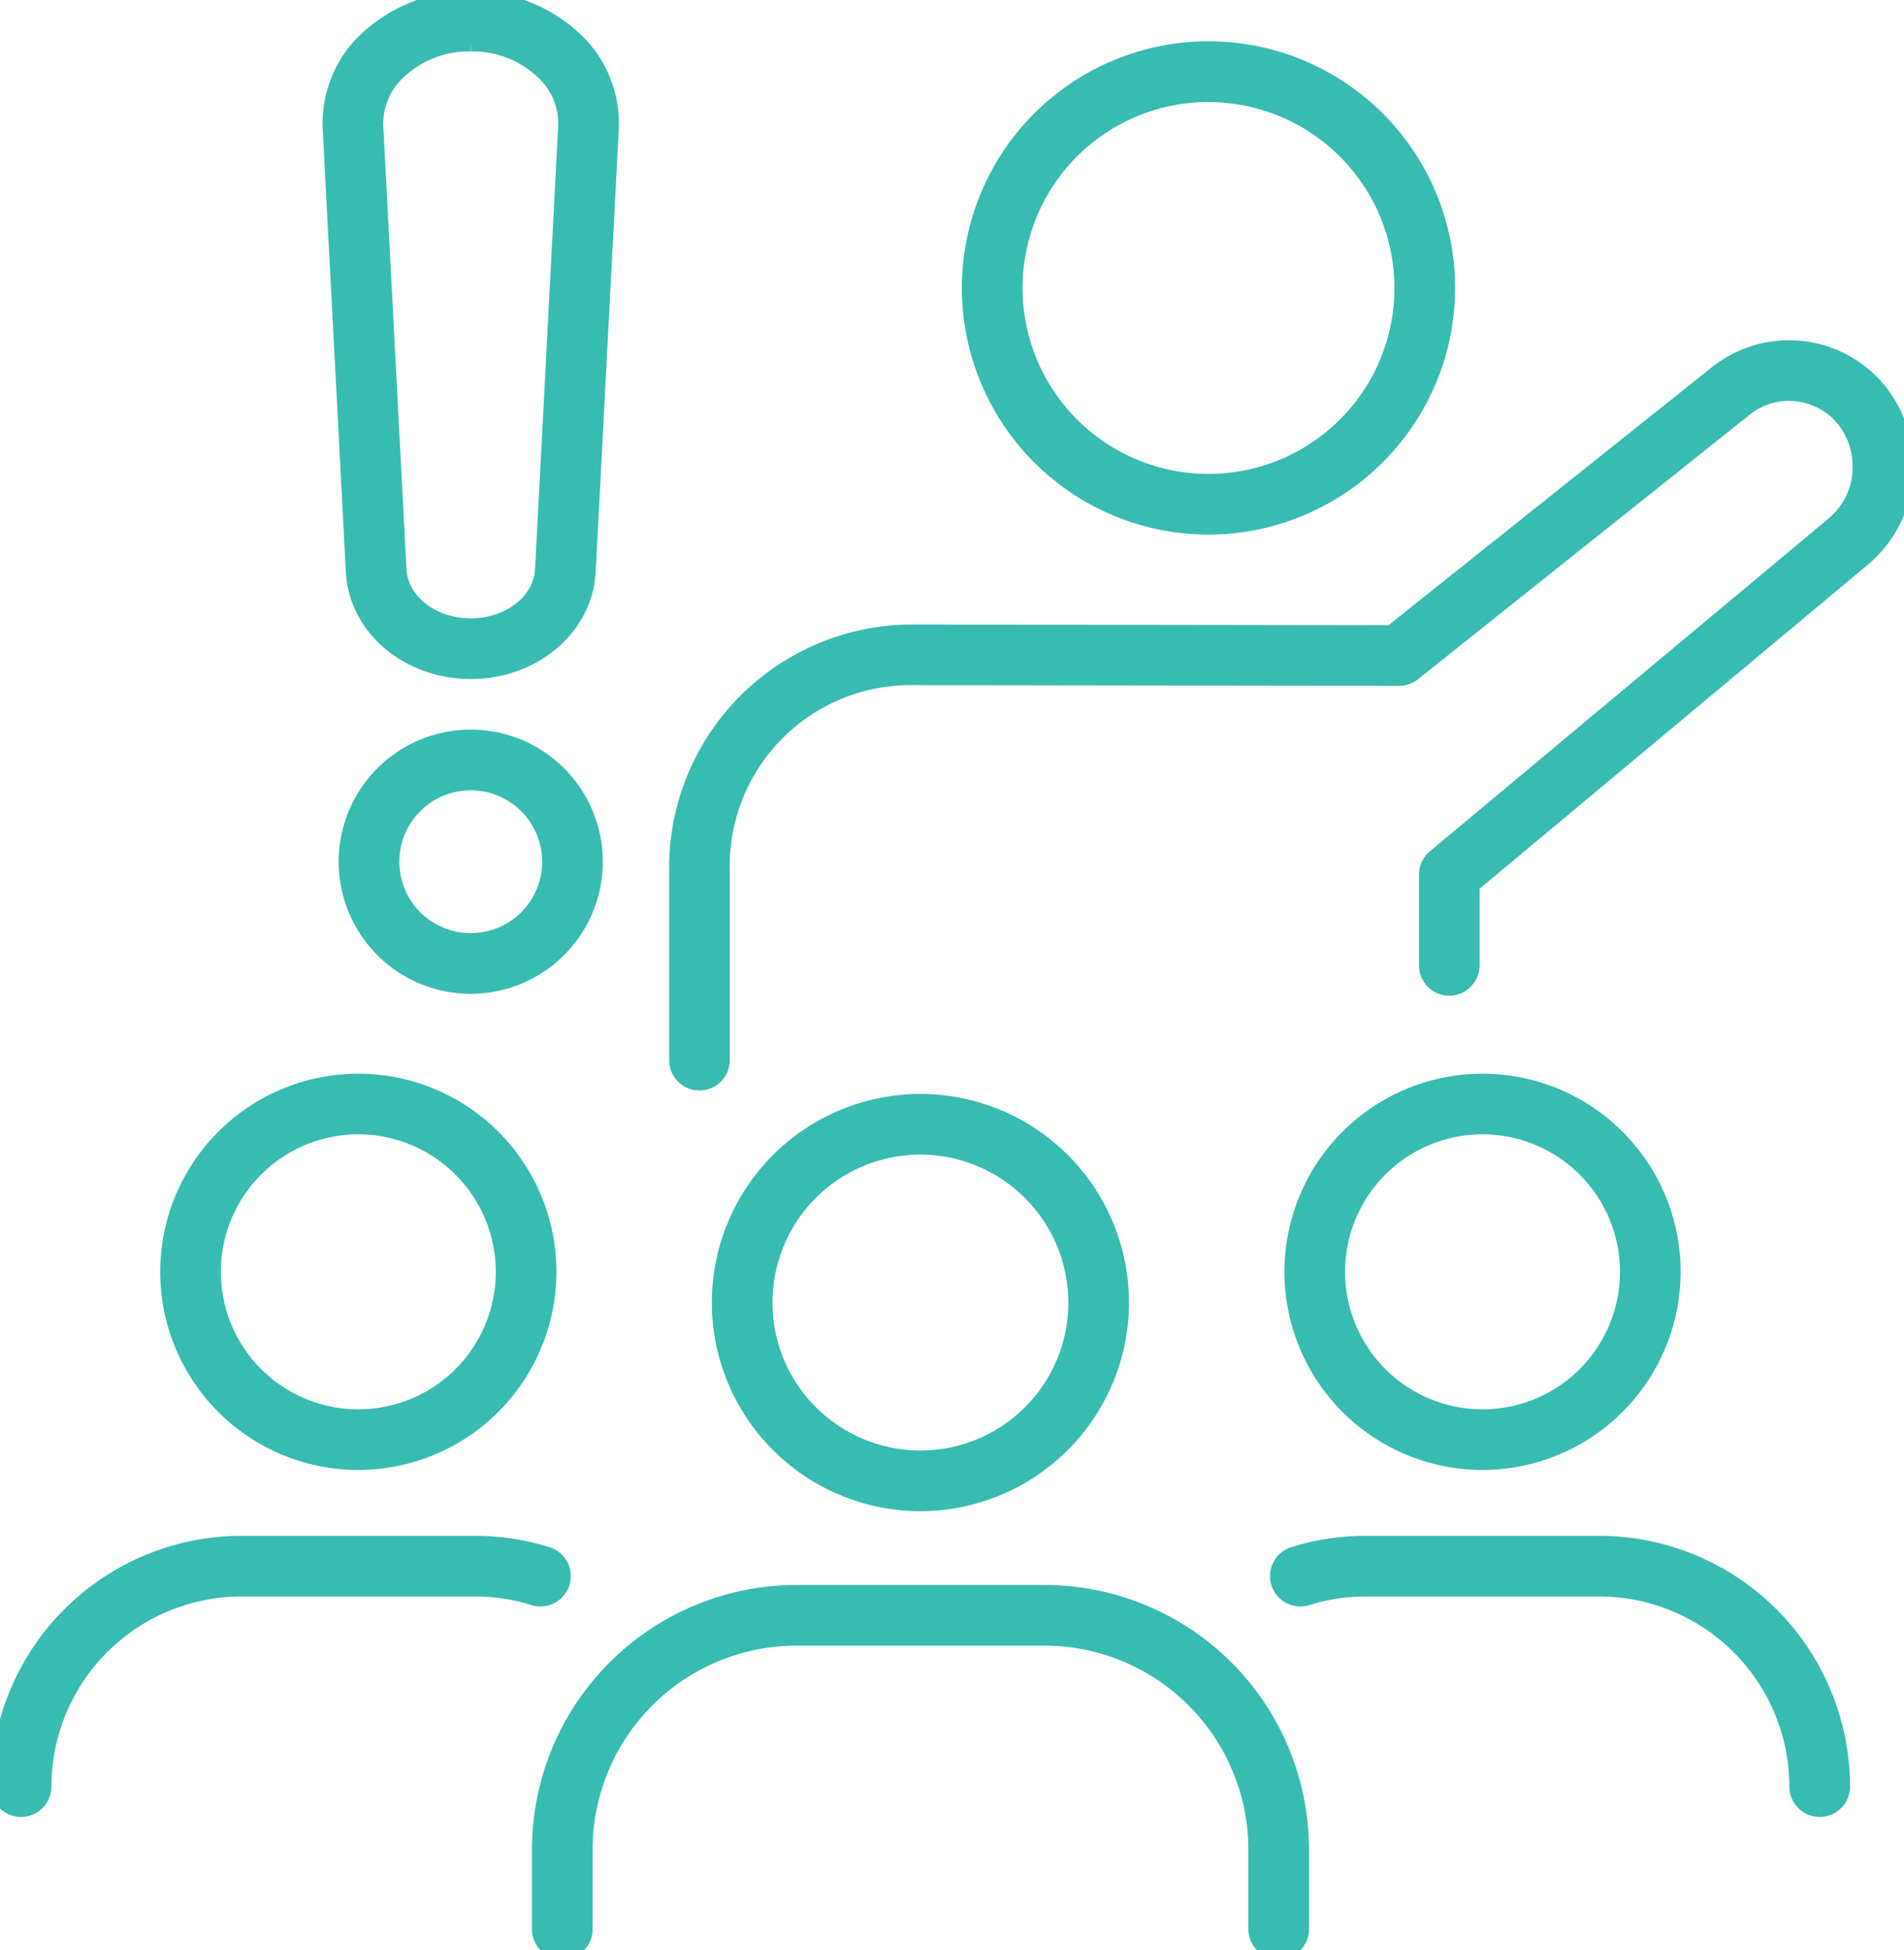 <svg id="right_2_svg" xmlns="http://www.w3.org/2000/svg" xmlns:xlink="http://www.w3.org/1999/xlink" width="102.837" height="105.311" viewBox="0 0 102.837 105.311">
  <defs>
    <clipPath id="clip-path">
      <rect id="Rectangle_367" data-name="Rectangle 367" width="102.837" height="105.311" fill="#38bcb1" stroke="#38bcb1" stroke-width="1"/>
    </clipPath>
  </defs>
  <g id="Group_21" data-name="Group 21" clip-path="url(#clip-path)">
    <path id="Path_29" data-name="Path 29" d="M47.653,36.169c-3.347,0-6.09-2.326-6.245-5.295L40.156,6.941A6.147,6.147,0,0,1,41.9,2.369a8.167,8.167,0,0,1,11.5,0A6.144,6.144,0,0,1,55.15,6.941L53.9,30.875c-.155,2.969-2.9,5.295-6.246,5.295m0-33.893a5.637,5.637,0,0,0-4.1,1.66A3.892,3.892,0,0,0,42.43,6.822l1.252,23.934c.092,1.759,1.836,3.137,3.972,3.137s3.881-1.378,3.972-3.137L52.876,6.822a3.889,3.889,0,0,0-1.122-2.885,5.638,5.638,0,0,0-4.1-1.66" transform="translate(-22.228)" fill="#38bcb1" stroke="#38bcb1" stroke-width="1"/>
    <path id="Path_30" data-name="Path 30" d="M48.734,102.665a6.634,6.634,0,1,1,6.634-6.634,6.641,6.641,0,0,1-6.634,6.634m0-10.991a4.357,4.357,0,1,0,4.358,4.357,4.363,4.363,0,0,0-4.358-4.357" transform="translate(-23.309 -49.496)" fill="#38bcb1" stroke="#38bcb1" stroke-width="1"/>
    <path id="Path_31" data-name="Path 31" d="M83.231,81.8a1.138,1.138,0,0,1-1.138-1.138V70.519A12.639,12.639,0,0,1,94.757,57.635l25.864.037,17.527-13.978a6.189,6.189,0,0,1,8.769.922,6.456,6.456,0,0,1,1.373,3.989,6.349,6.349,0,0,1-2.279,4.921L124.866,71.173v4.369a1.138,1.138,0,0,1-2.276,0v-4.9a1.137,1.137,0,0,1,.409-.874l21.556-17.991a4.083,4.083,0,0,0,1.458-3.17,4.187,4.187,0,0,0-.885-2.582,3.9,3.9,0,0,0-2.664-1.442,3.856,3.856,0,0,0-2.878.878L121.728,59.7a1.136,1.136,0,0,1-.71.249h0l-26.261-.038A10.268,10.268,0,0,0,84.369,70.519V80.664A1.138,1.138,0,0,1,83.231,81.8" transform="translate(-45.451 -23.411)" fill="#38bcb1" stroke="#38bcb1" stroke-width="1"/>
    <path id="Path_32" data-name="Path 32" d="M130.338,31.758a12.82,12.82,0,1,1,12.819-12.819,12.834,12.834,0,0,1-12.819,12.819m0-23.363a10.543,10.543,0,1,0,10.543,10.544A10.555,10.555,0,0,0,130.338,8.4" transform="translate(-65.065 -3.388)" fill="#38bcb1" stroke="#38bcb1" stroke-width="1"/>
    <path id="Path_33" data-name="Path 33" d="M105.316,212.1a1.138,1.138,0,0,1-1.138-1.138v-4.3a11.521,11.521,0,0,0-11.509-11.508h-13.4a11.521,11.521,0,0,0-11.508,11.508v4.3a1.138,1.138,0,0,1-2.276,0v-4.3a13.8,13.8,0,0,1,13.785-13.785h13.4a13.8,13.8,0,0,1,13.785,13.785v4.3a1.138,1.138,0,0,1-1.138,1.138" transform="translate(-36.253 -106.785)" fill="#38bcb1" stroke="#38bcb1" stroke-width="1"/>
    <path id="Path_34" data-name="Path 34" d="M98.026,155.009a10.765,10.765,0,1,1,10.765-10.765,10.777,10.777,0,0,1-10.765,10.765m0-19.254a8.489,8.489,0,1,0,8.489,8.489,8.5,8.5,0,0,0-8.489-8.489" transform="translate(-48.313 -73.902)" fill="#38bcb1" stroke="#38bcb1" stroke-width="1"/>
    <path id="Path_35" data-name="Path 35" d="M183.991,201.12a1.138,1.138,0,0,1-1.138-1.138,10.78,10.78,0,0,0-10.767-10.768H159.468a10.66,10.66,0,0,0-3.189.487,1.138,1.138,0,0,1-.68-2.173,12.942,12.942,0,0,1,3.869-.59h12.619a13.058,13.058,0,0,1,13.043,13.044,1.138,1.138,0,0,1-1.138,1.138" transform="translate(-85.707 -103.5)" fill="#38bcb1" stroke="#38bcb1" stroke-width="1"/>
    <path id="Path_36" data-name="Path 36" d="M166.745,151.424a10.2,10.2,0,1,1,10.2-10.2,10.212,10.212,0,0,1-10.2,10.2m0-18.126a7.925,7.925,0,1,0,7.925,7.925,7.933,7.933,0,0,0-7.925-7.925" transform="translate(-86.672 -72.541)" fill="#38bcb1" stroke="#38bcb1" stroke-width="1"/>
    <path id="Path_37" data-name="Path 37" d="M1.138,201.12A1.138,1.138,0,0,1,0,199.982a13.058,13.058,0,0,1,13.043-13.044H25.662a12.942,12.942,0,0,1,3.869.59,1.138,1.138,0,0,1-.68,2.173,10.66,10.66,0,0,0-3.189-.487H13.043A10.78,10.78,0,0,0,2.276,199.982a1.138,1.138,0,0,1-1.138,1.138" transform="translate(0 -103.5)" fill="#38bcb1" stroke="#38bcb1" stroke-width="1"/>
    <path id="Path_38" data-name="Path 38" d="M30.708,151.424a10.2,10.2,0,1,1,10.2-10.2,10.212,10.212,0,0,1-10.2,10.2m0-18.126a7.925,7.925,0,1,0,7.924,7.925,7.934,7.934,0,0,0-7.924-7.925" transform="translate(-11.354 -72.541)" fill="#38bcb1" stroke="#38bcb1" stroke-width="1"/>
  </g>
</svg>
